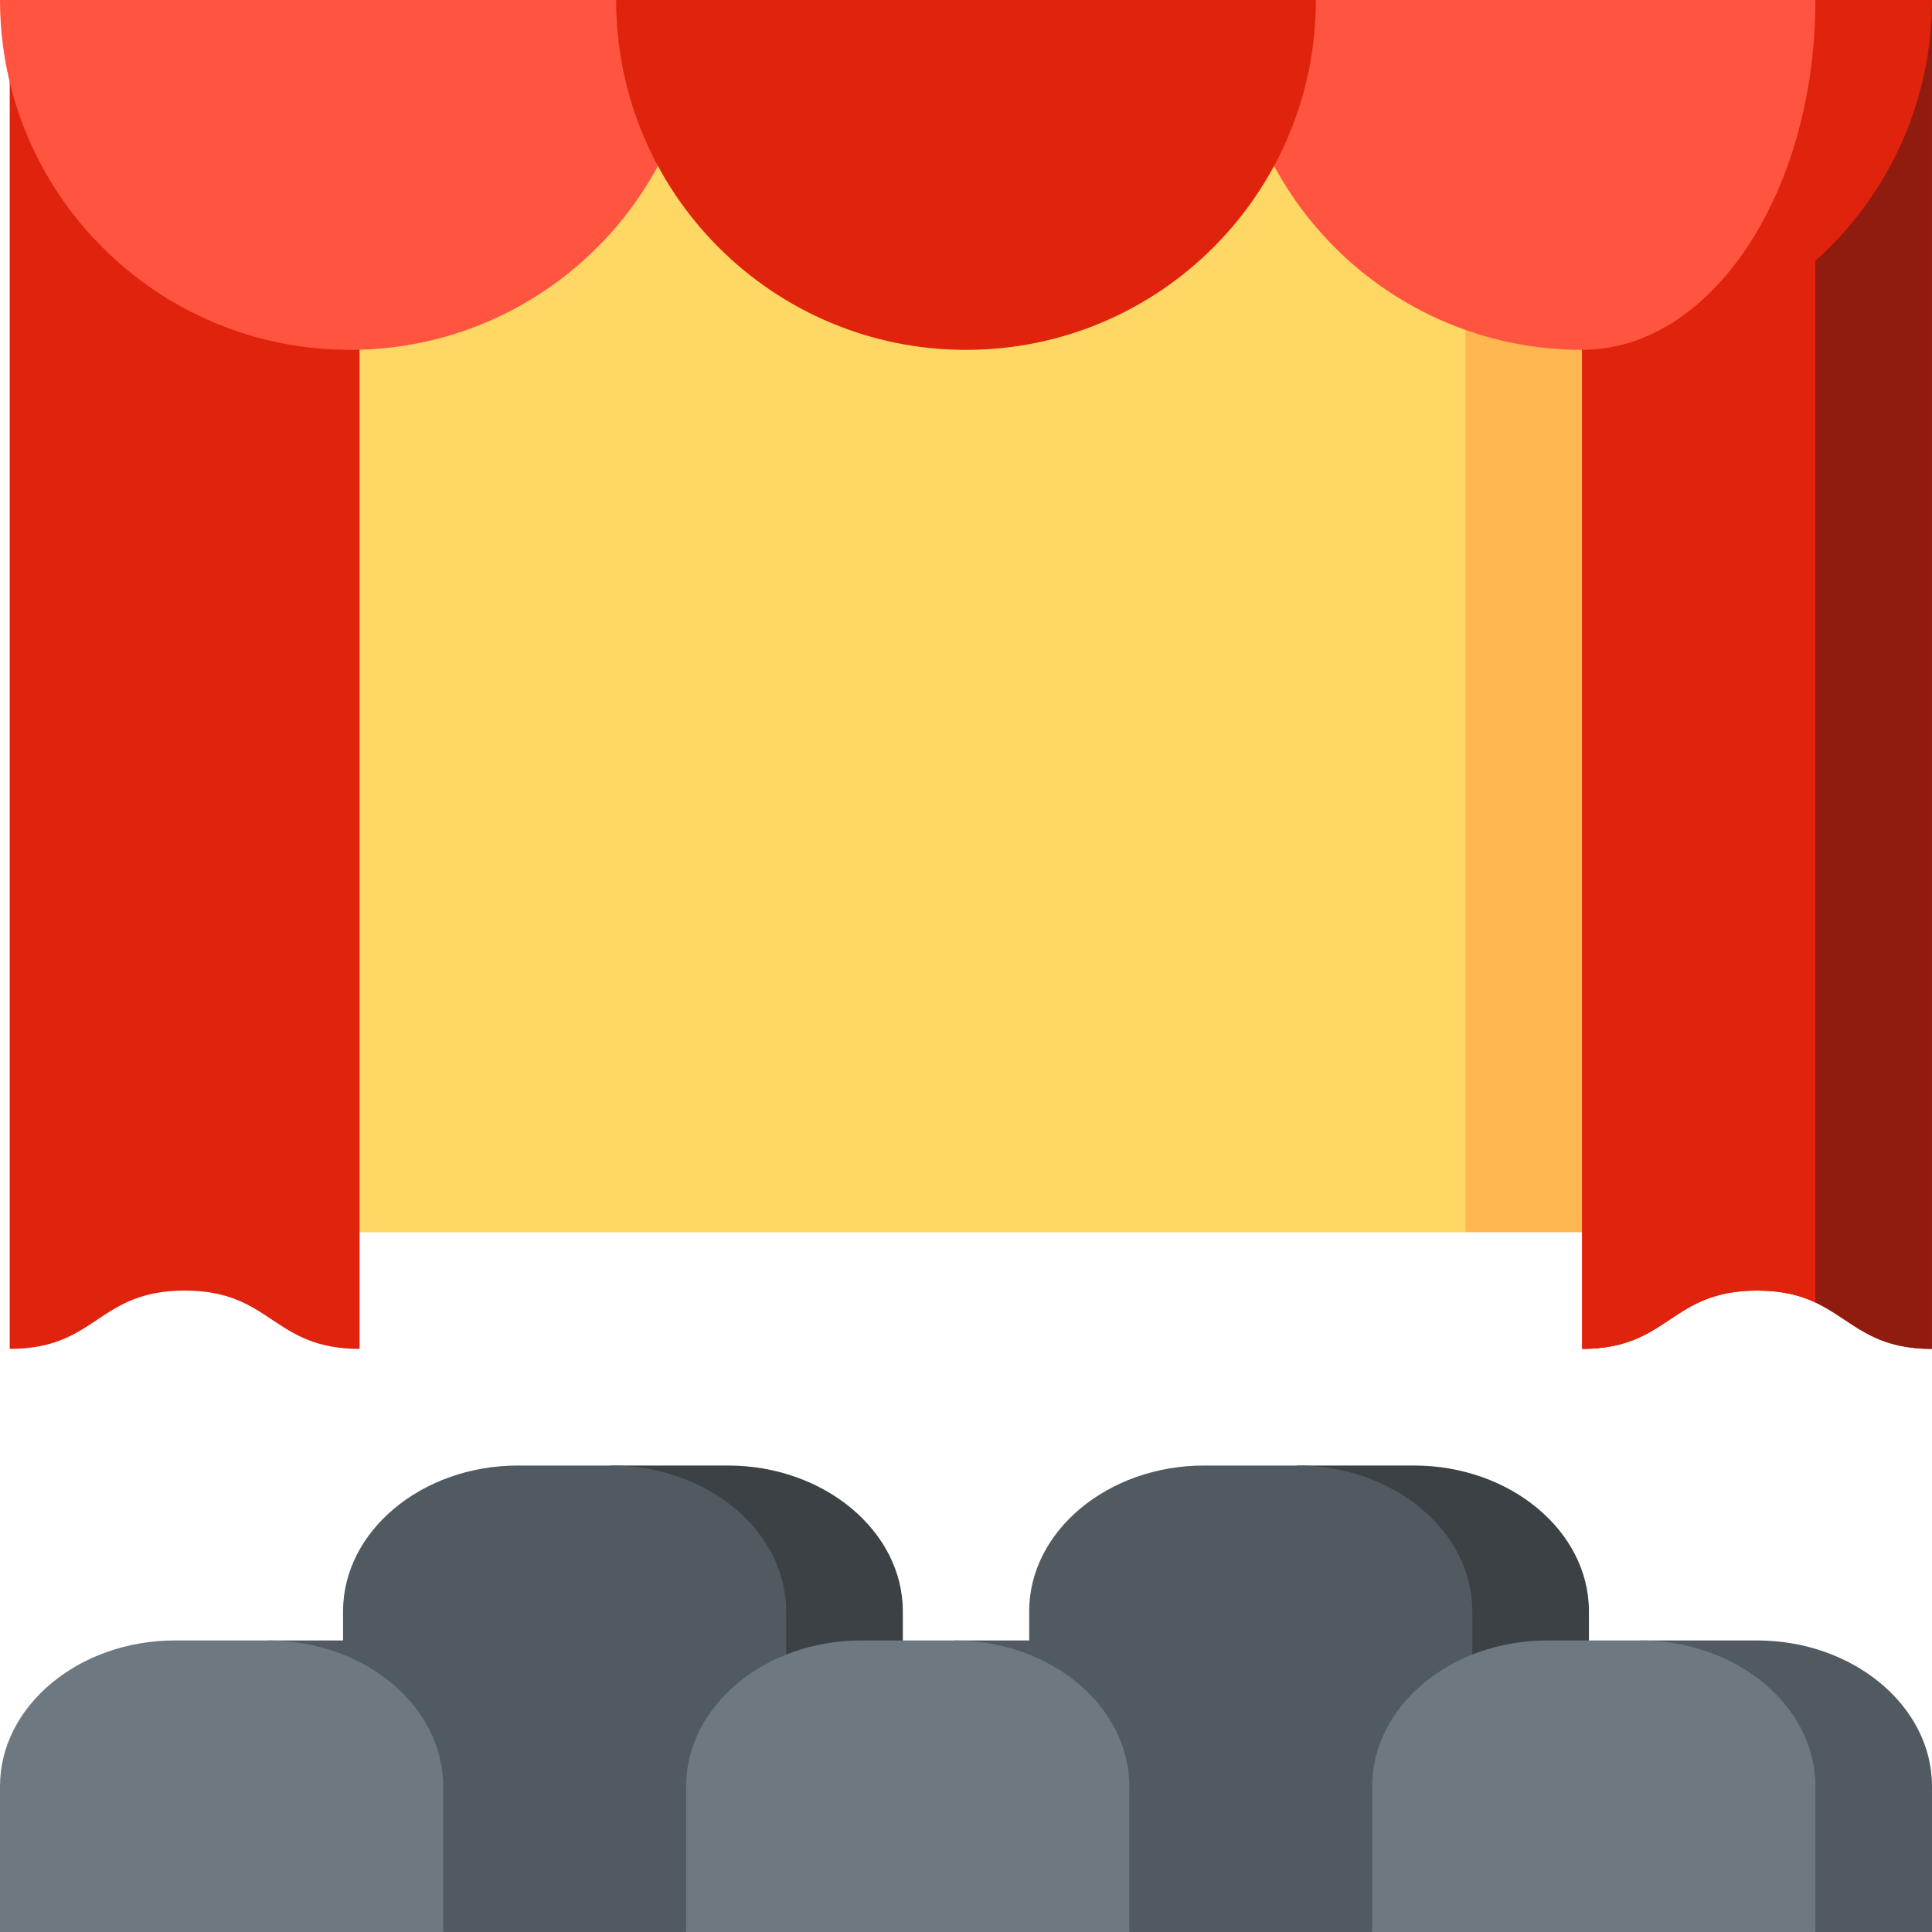 <?xml version="1.0" encoding="iso-8859-1"?>
<!-- Generator: Adobe Illustrator 19.0.0, SVG Export Plug-In . SVG Version: 6.00 Build 0)  -->
<svg version="1.1" id="Capa_1" xmlns="http://www.w3.org/2000/svg" xmlns:xlink="http://www.w3.org/1999/xlink" x="0px" y="0px"
	 viewBox="0 0 512 512" style="enable-background:new 0 0 512 512;" xml:space="preserve">
<polygon style="fill:#FFB751;" points="491.396,20.604 326.567,20.604 388.378,326.567 491.396,326.567 "/>
<rect x="20.604" y="20.604" style="fill:#FFD764;" width="367.775" height="305.964"/>
<g>
	<path style="fill:#E0230D;" d="M419.284,0v357.473c23.179,0,23.179-15.453,46.358-15.453s23.179,15.453,46.358,15.453V0H419.284z"
		/>
	<path style="fill:#E0230D;" d="M2.575,0v357.473c23.179,0,23.179-15.453,46.358-15.453s23.179,15.453,46.358,15.453V30.905L2.575,0
		z"/>
</g>
<path style="fill:#901C0F;" d="M512,0l-61.811,10.302l30.905,334.872c9.673,4.518,14.454,12.299,30.905,12.299V0z"/>
<g>
	<path style="fill:#E0230D;" d="M419.284,30.905v326.567c23.179,0,23.179-15.453,46.358-15.453c6.728,0,11.497,1.305,15.453,3.153
		V10.302L419.284,30.905z"/>
	<path style="fill:#E0230D;" d="M481.095,0l-61.811,92.716C470.49,92.716,512,51.206,512,0H481.095z"/>
</g>
<g>
	<path style="fill:#FF5440;" d="M481.095,0H326.567c0,51.206,41.51,92.716,92.716,92.716C453.421,92.716,481.095,51.206,481.095,0z"
		/>
	<path style="fill:#FF5440;" d="M0,0c0,51.206,41.51,92.716,92.716,92.716S185.433,51.206,185.433,0H0z"/>
</g>
<path style="fill:#E0230D;" d="M348.716,0c0,51.206-41.51,92.716-92.716,92.716S163.284,51.206,163.284,0H348.716z"/>
<path style="fill:#3B4145;" d="M192.901,388.378h-30.905l46.358,81.004h30.905c0,0,0-21.125,0-42.372
	C239.26,405.763,218.398,388.378,192.901,388.378z"/>
<path style="fill:#525A61;" d="M161.996,388.378h-24.724c-25.497,0-46.358,17.384-46.358,38.632v38.632L148.346,512h33.481
	l26.527-42.618V427.01C208.354,405.763,187.493,388.378,161.996,388.378z"/>
<path style="fill:#3B4145;" d="M374.728,388.378h-30.905l46.358,81.004h30.905c0,0,0-21.125,0-42.372
	C421.087,405.763,400.225,388.378,374.728,388.378z"/>
<g>
	<path style="fill:#525A61;" d="M343.823,388.378h-24.724c-25.497,0-46.358,17.384-46.358,38.632v38.632L330.173,512h33.481
		l26.527-42.618V427.01C390.181,405.763,369.32,388.378,343.823,388.378z"/>
	<path style="fill:#525A61;" d="M465.642,434.736h-30.905L481.095,512H512c0,0,0-17.384,0-38.632
		C512,452.121,491.139,434.736,465.642,434.736z"/>
</g>
<path style="fill:#6D7881;" d="M434.736,434.736h-24.724c-25.497,0-46.358,17.384-46.358,38.632c0,21.247,0,38.632,0,38.632h117.441
	c0,0,0-17.384,0-38.632C481.095,452.121,460.233,434.736,434.736,434.736z"/>
<path style="fill:#525A61;" d="M101.988,434.736H71.082L117.441,512h30.905c0,0,0-17.384,0-38.632
	C148.346,452.121,127.485,434.736,101.988,434.736z"/>
<path style="fill:#6D7881;" d="M71.082,434.736H46.358C20.861,434.736,0,452.121,0,473.368C0,494.616,0,512,0,512h117.441
	c0,0,0-17.384,0-38.632C117.441,452.121,96.579,434.736,71.082,434.736z"/>
<path style="fill:#525A61;" d="M283.815,434.736h-30.905L299.268,512h30.905c0,0,0-17.384,0-38.632
	C330.173,452.121,309.312,434.736,283.815,434.736z"/>
<path style="fill:#6D7881;" d="M252.909,434.736h-24.724c-25.497,0-46.358,17.384-46.358,38.632c0,21.247,0,38.632,0,38.632h117.441
	c0,0,0-17.384,0-38.632C299.268,452.121,278.406,434.736,252.909,434.736z"/>
<g>
</g>
<g>
</g>
<g>
</g>
<g>
</g>
<g>
</g>
<g>
</g>
<g>
</g>
<g>
</g>
<g>
</g>
<g>
</g>
<g>
</g>
<g>
</g>
<g>
</g>
<g>
</g>
<g>
</g>
</svg>
